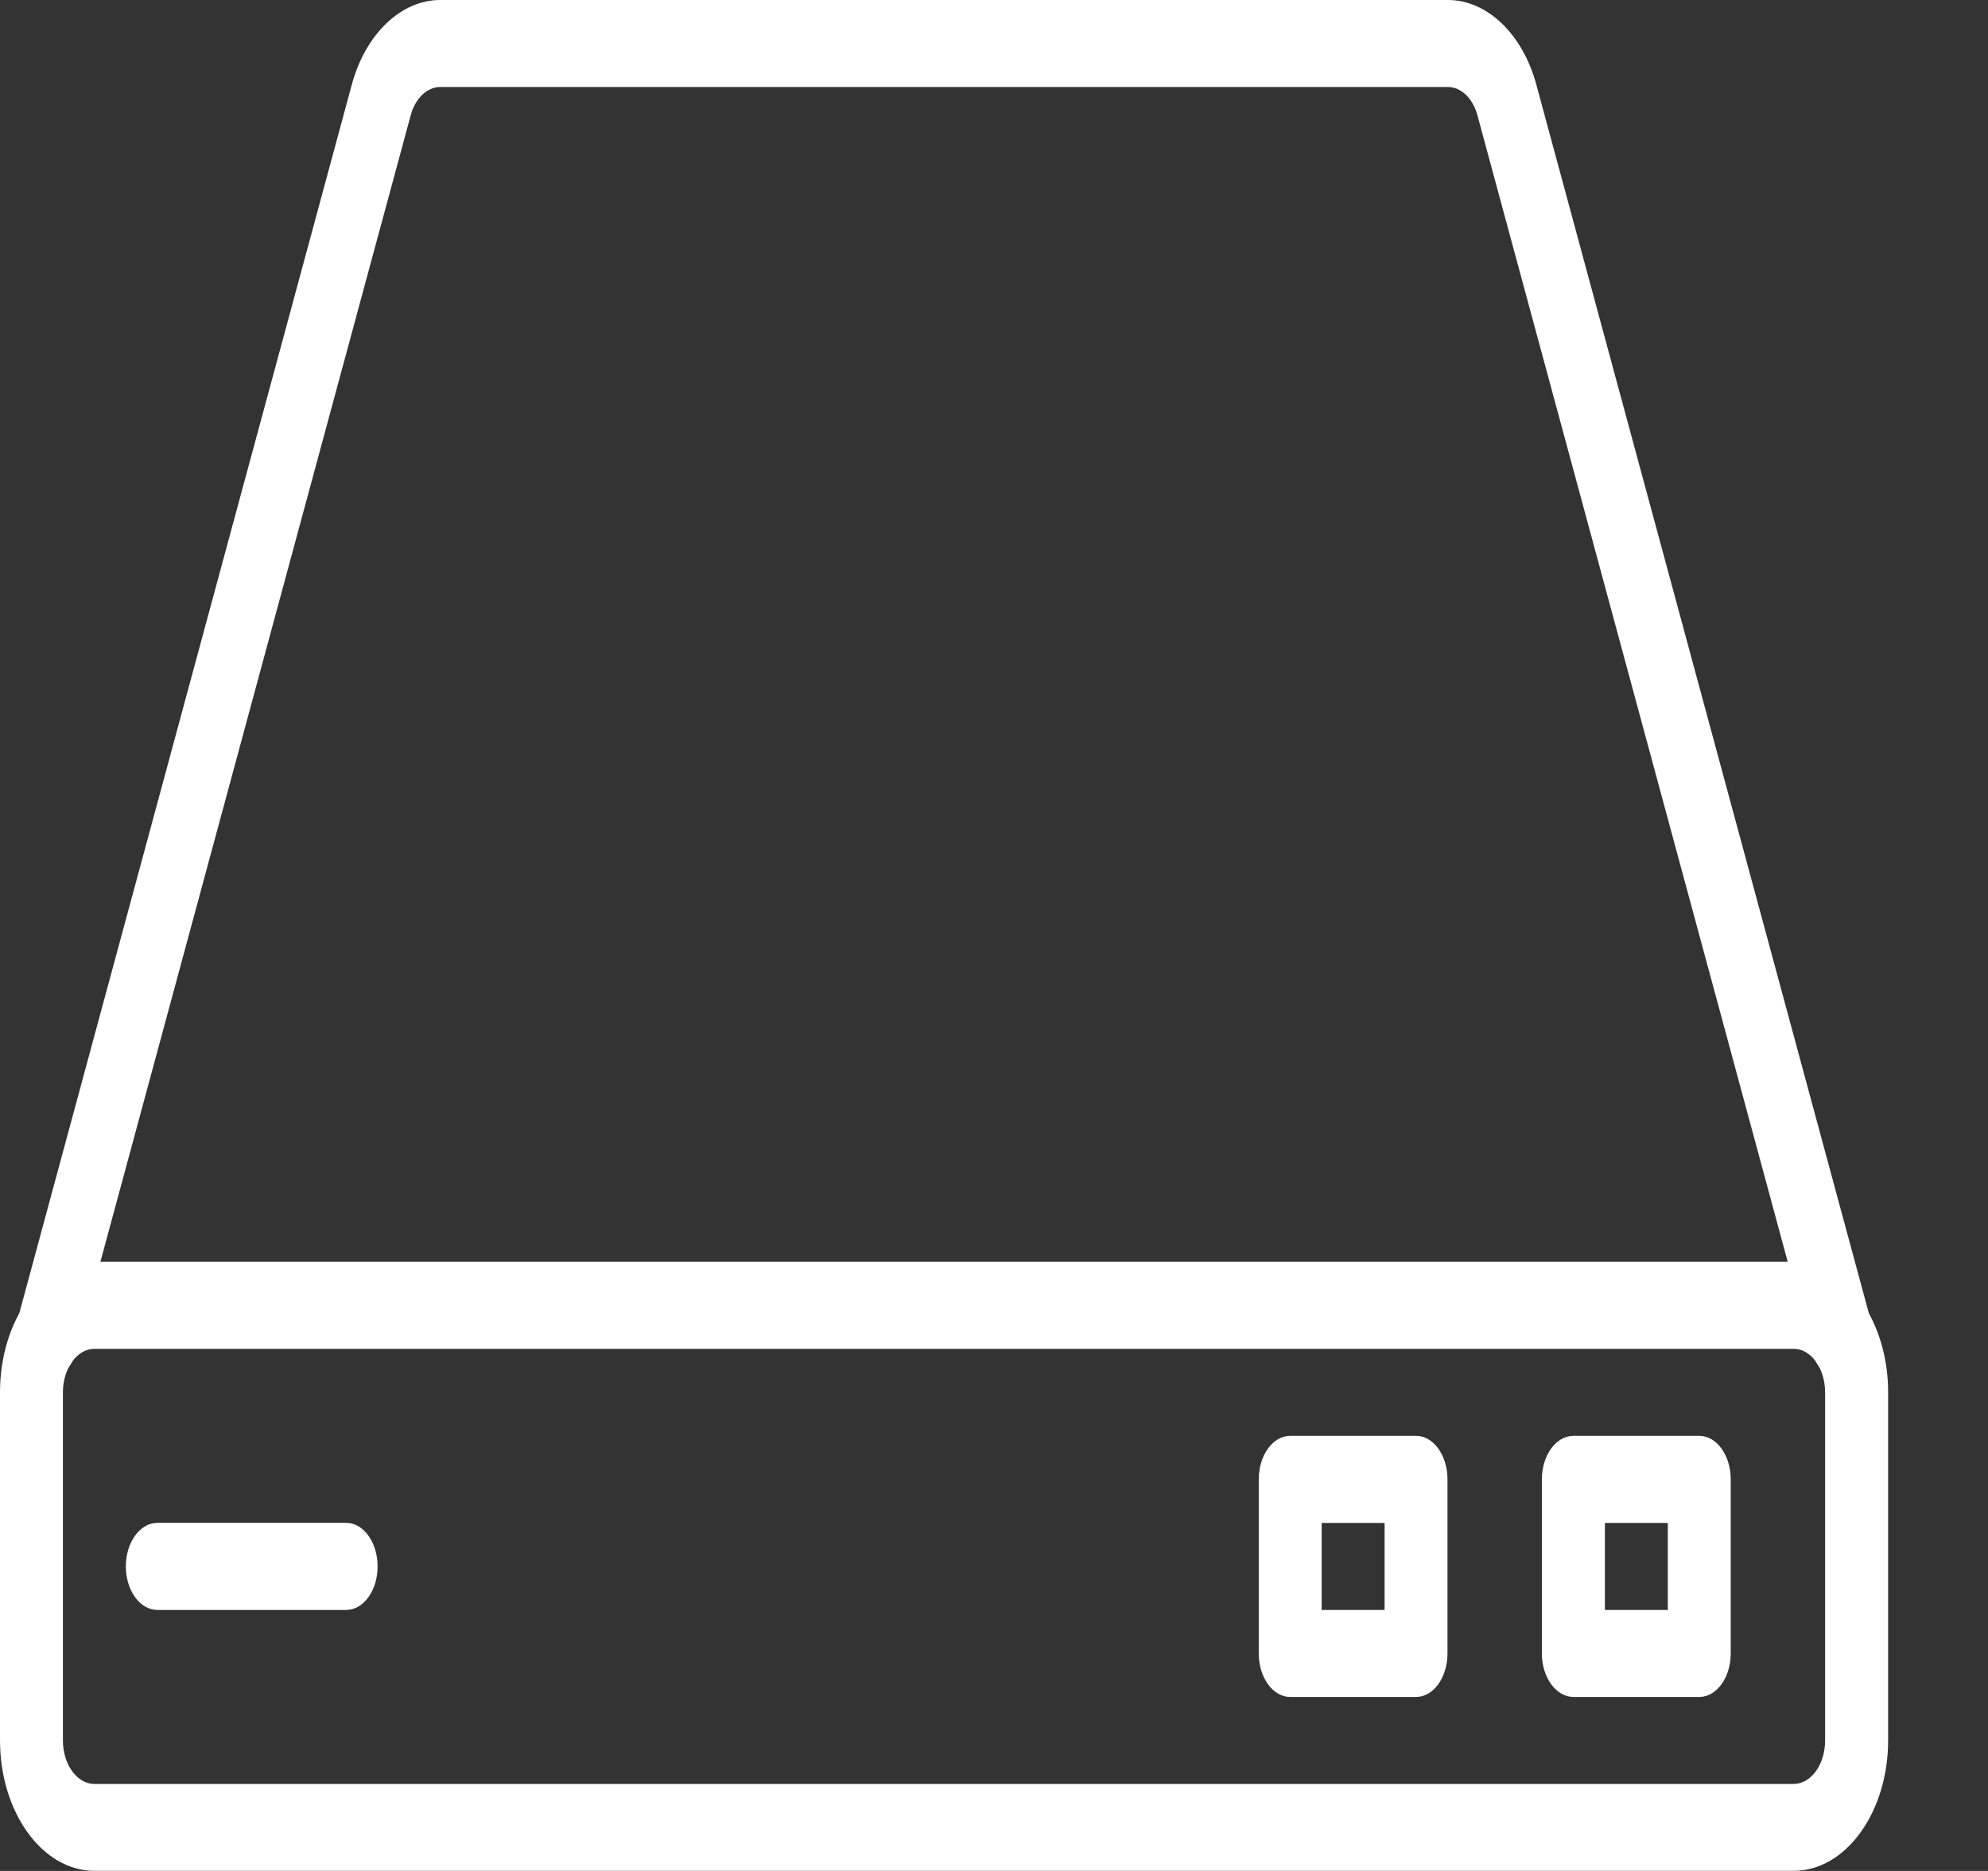 <svg width="17" height="16" viewBox="0 0 17 16" fill="none" xmlns="http://www.w3.org/2000/svg">
<rect x="0" y="0" width="17" height="16" fill="#333333" stroke="none"/>
<path fill-rule="evenodd" clip-rule="evenodd" d="M0.807 15.999H15.338C15.784 15.999 16.146 15.498 16.146 14.883V11.906C16.146 11.291 15.784 10.79 15.339 10.79H0.807C0.362 10.79 0 11.291 0 11.906V14.883C0 15.498 0.362 15.999 0.807 15.999ZM0.807 11.535H15.339C15.487 11.535 15.607 11.702 15.607 11.907V14.884C15.607 15.089 15.487 15.256 15.338 15.256H0.807C0.659 15.256 0.538 15.089 0.538 14.884V11.907C0.538 11.702 0.659 11.535 0.807 11.535Z" fill="white"/>
<path d="M0.399 11.8C0.367 11.8 0.336 11.792 0.304 11.776C0.165 11.704 0.095 11.49 0.147 11.297L3.008 0.725C3.125 0.291 3.429 0 3.764 0H12.382C12.717 0 13.021 0.291 13.138 0.725L15.999 11.297C16.051 11.49 15.98 11.704 15.841 11.776C15.703 11.849 15.547 11.75 15.495 11.558L12.634 0.986C12.595 0.841 12.494 0.744 12.382 0.744H3.764C3.652 0.744 3.551 0.841 3.512 0.986L0.651 11.558C0.61 11.708 0.508 11.8 0.399 11.8Z" fill="white"/>
<path fill-rule="evenodd" clip-rule="evenodd" d="M13.455 14.512H14.531C14.68 14.512 14.8 14.345 14.8 14.14V12.651C14.8 12.446 14.68 12.279 14.531 12.279H13.455C13.306 12.279 13.185 12.446 13.185 12.651V14.14C13.185 14.345 13.306 14.512 13.455 14.512ZM14.262 13.768H13.724V13.024H14.262V13.768Z" fill="white"/>
<path fill-rule="evenodd" clip-rule="evenodd" d="M11.033 14.512H12.109C12.258 14.512 12.378 14.345 12.378 14.14V12.651C12.378 12.446 12.258 12.279 12.109 12.279H11.033C10.884 12.279 10.764 12.446 10.764 12.651V14.14C10.764 14.345 10.884 14.512 11.033 14.512ZM11.84 13.768H11.302V13.024H11.84V13.768Z" fill="white"/>
<path d="M2.96 13.768H1.346C1.197 13.768 1.076 13.601 1.076 13.396C1.076 13.19 1.197 13.023 1.346 13.023H2.96C3.109 13.023 3.229 13.19 3.229 13.396C3.229 13.601 3.109 13.768 2.96 13.768Z" fill="white"/>
</svg>
